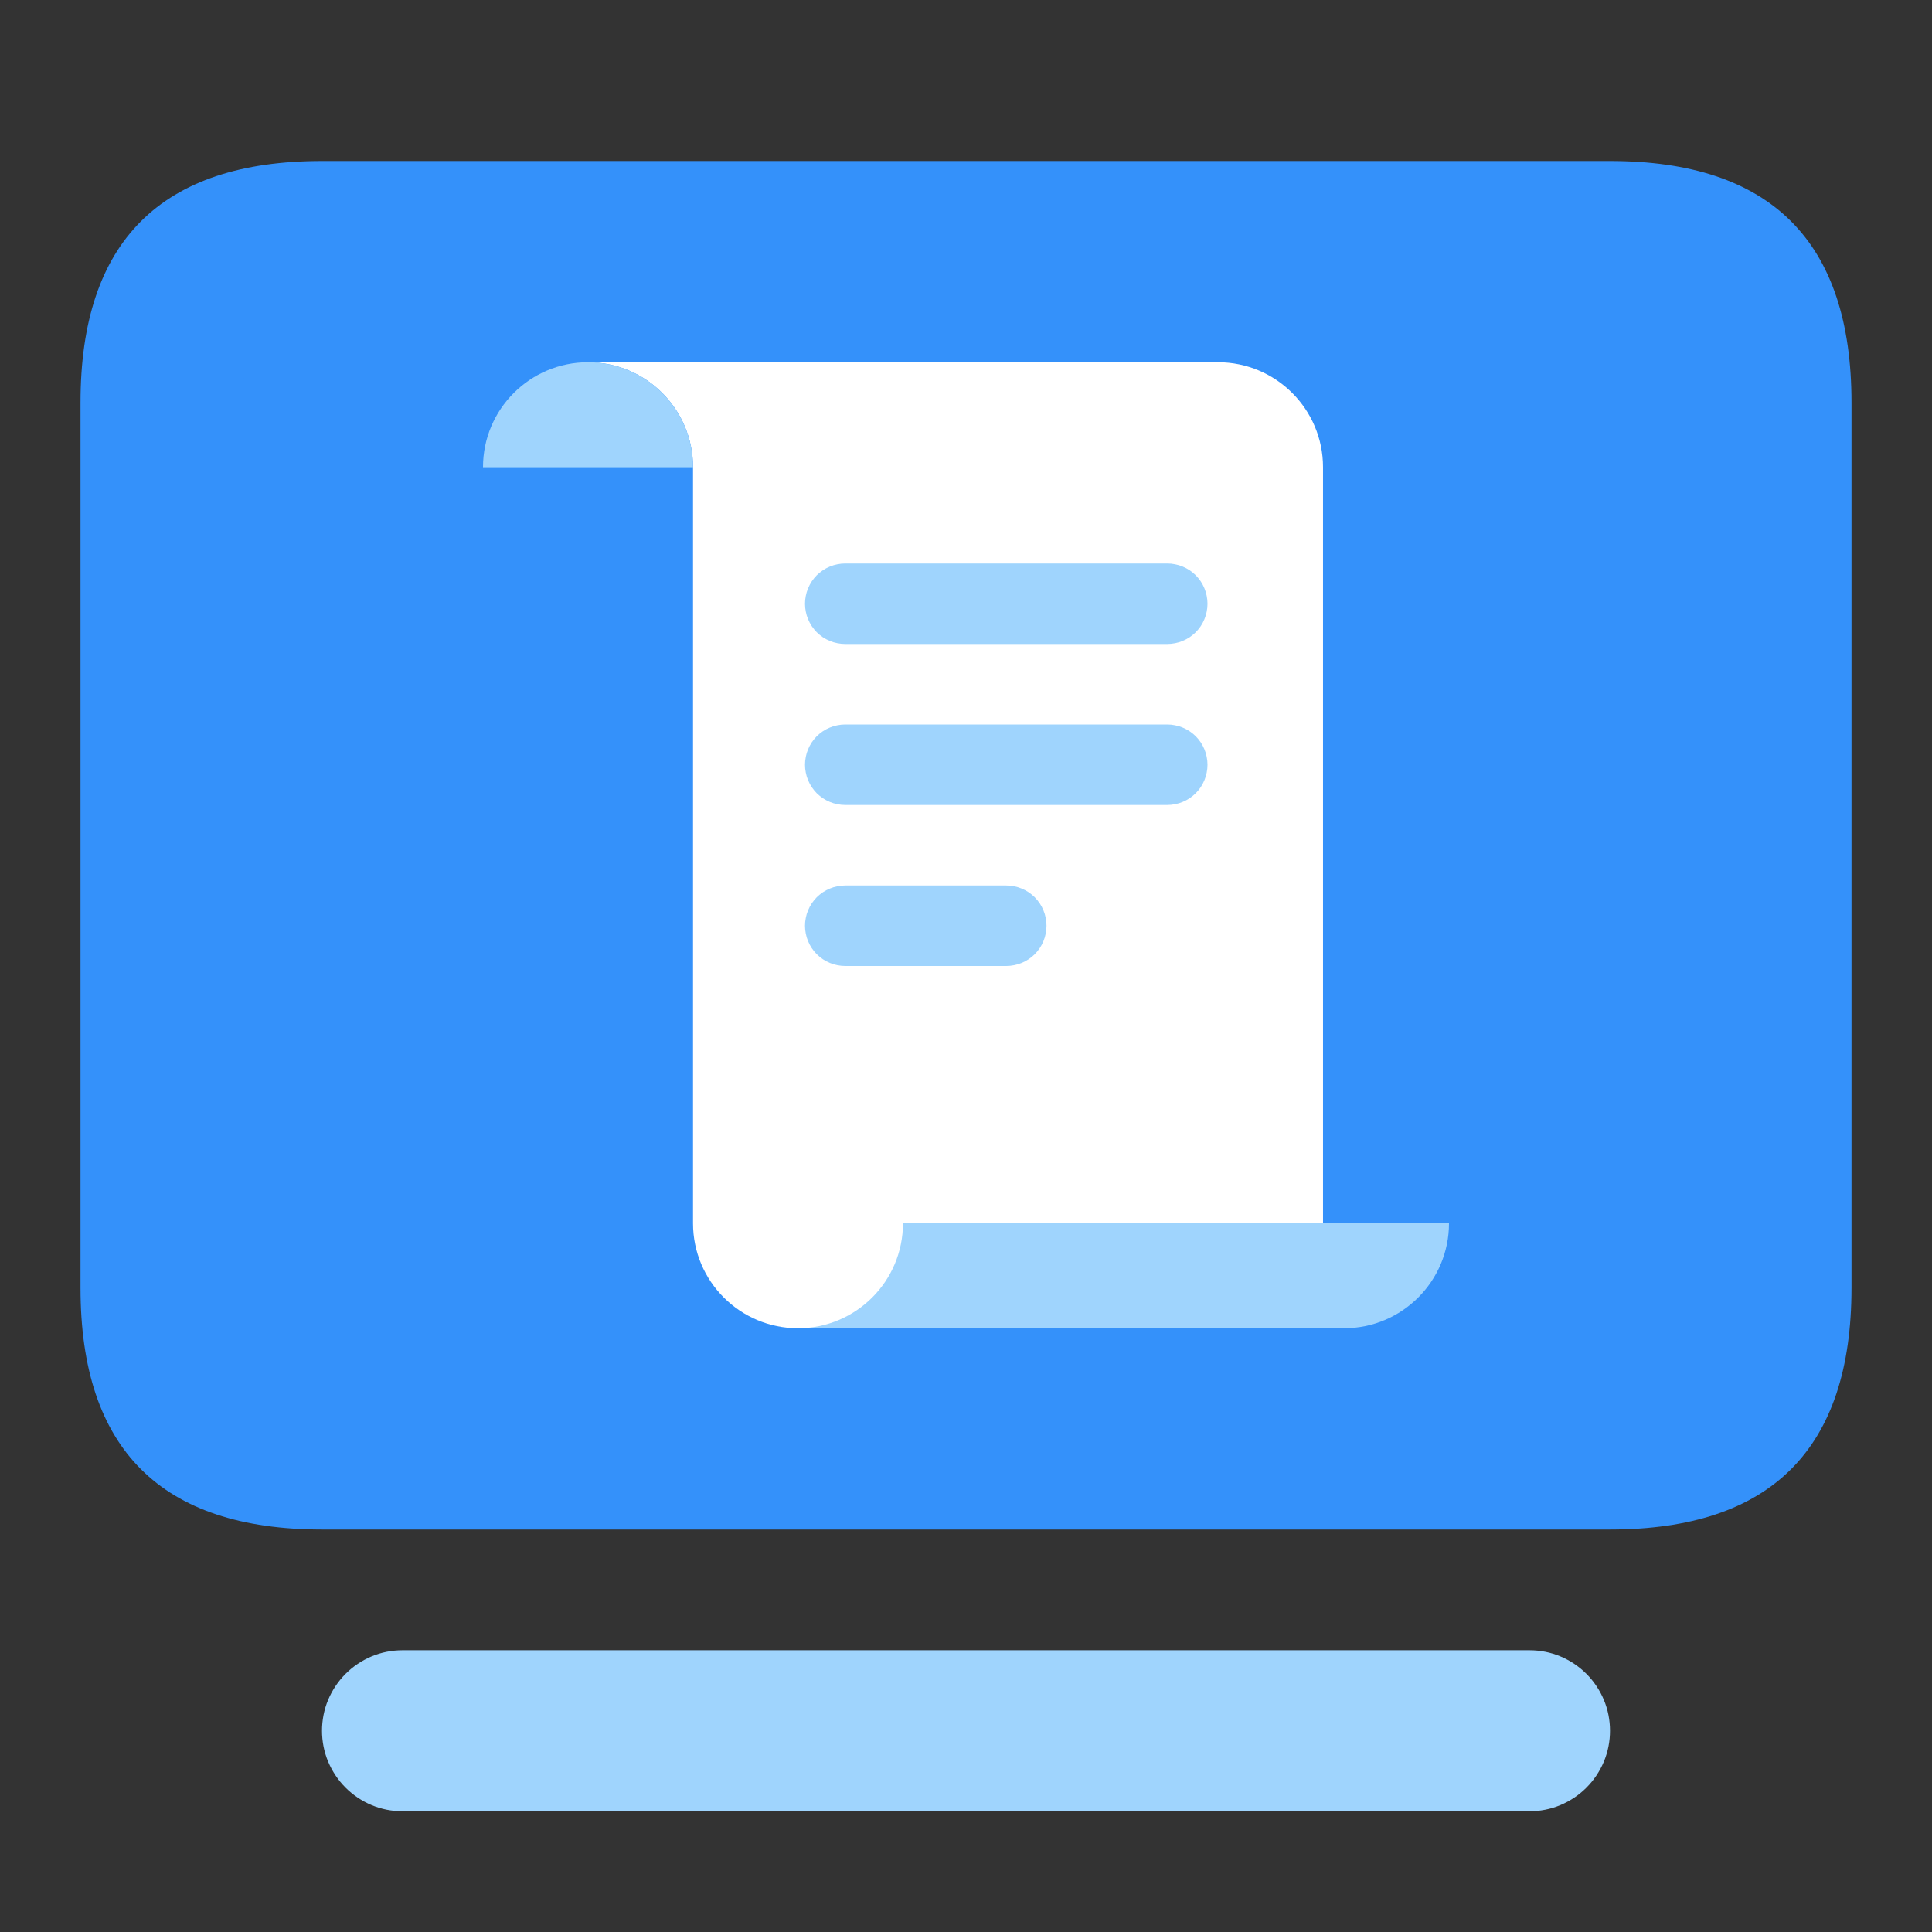 <svg xmlns="http://www.w3.org/2000/svg" xmlns:xlink="http://www.w3.org/1999/xlink" fill="none" version="1.1" width="24" height="24" viewBox="0 0 24 24"><rect x="0" y="0" width="24" height="24" fill="#333333" stroke="none"/><defs><clipPath id="master_svg0_630_28931"><rect x="0" y="0" width="24" height="24" rx="0"/></clipPath></defs><g clip-path="url(#master_svg0_630_28931)"><g><rect x="2" y="3" width="20" height="15" rx="2" fill="#3491FA" fill-opacity="1"/><path d="M1,16L1,5Q1,2,4,2L20,2Q23,2,23,5L23,16Q23,19,20,19L4,19Q1,19,1,16ZM3,16Q3,17,4,17L20,17Q21,17,21,16L21,5Q21,4,20,4L4,4Q3,4,3,5L3,16Z" fill="#3491FA" fill-opacity="1"/></g><g><path d="M5,20.5L19,20.5Q19.099,20.5,19.195,20.519Q19.292,20.538,19.383,20.576Q19.474,20.614,19.556,20.669Q19.637,20.723,19.707,20.793Q19.777,20.863,19.831,20.944Q19.886,21.026,19.924,21.117Q19.962,21.208,19.981,21.305Q20,21.402,20,21.5Q20,21.598,19.981,21.695Q19.962,21.792,19.924,21.883Q19.886,21.974,19.831,22.056Q19.777,22.137,19.707,22.207Q19.637,22.277,19.556,22.331Q19.474,22.386,19.383,22.424Q19.292,22.462,19.195,22.481Q19.099,22.5,19,22.5L5,22.5Q4.902,22.5,4.805,22.481Q4.708,22.462,4.617,22.424Q4.526,22.386,4.444,22.331Q4.363,22.277,4.293,22.207Q4.223,22.137,4.169,22.056Q4.114,21.974,4.076,21.883Q4.038,21.792,4.019,21.695Q4,21.598,4,21.5Q4,21.402,4.019,21.305Q4.038,21.208,4.076,21.117Q4.114,21.026,4.169,20.944Q4.223,20.863,4.293,20.793Q4.363,20.723,4.444,20.669Q4.526,20.614,4.617,20.576Q4.708,20.538,4.805,20.519Q4.902,20.5,5,20.5Z" fill-rule="evenodd" fill="#9FD4FD" fill-opacity="1"/></g><g><path d="M15.13,4.5L7.304,4.5C8.025,4.5,8.609,5.084,8.609,5.804L8.609,15.196C8.609,15.916,9.193,16.5,9.913,16.5L16.435,16.5L16.435,5.804C16.435,5.084,15.851,4.5,15.13,4.5Z" fill="#FFFFFF" fill-opacity="1"/></g><g><path d="M7.304,4.5C6.584,4.5,6,5.084,6,5.804L8.609,5.804C8.609,5.084,8.025,4.5,7.304,4.5Z" fill="#9FD4FD" fill-opacity="1"/></g><g><path d="M11.217,15.196C11.217,15.916,10.633,16.5,9.913,16.5L16.696,16.5C17.416,16.5,18,15.916,18,15.196L11.217,15.196Z" fill="#9FD4FD" fill-opacity="1"/></g><g><path d="M10.5,7L14.5,7Q14.549,7,14.598,7.01Q14.646,7.019,14.691,7.038Q14.737,7.057,14.778,7.084Q14.819,7.112,14.854,7.146Q14.888,7.181,14.916,7.222Q14.943,7.263,14.962,7.309Q14.981,7.354,14.99,7.402Q15,7.451,15,7.5Q15,7.549,14.99,7.598Q14.981,7.646,14.962,7.691Q14.943,7.737,14.916,7.778Q14.888,7.819,14.854,7.854Q14.819,7.888,14.778,7.916Q14.737,7.943,14.691,7.962Q14.646,7.981,14.598,7.99Q14.549,8,14.5,8L10.5,8Q10.451,8,10.402,7.99Q10.354,7.981,10.309,7.962Q10.263,7.943,10.222,7.916Q10.181,7.888,10.146,7.854Q10.112,7.819,10.084,7.778Q10.057,7.737,10.038,7.691Q10.019,7.646,10.01,7.598Q10,7.549,10,7.5Q10,7.451,10.01,7.402Q10.019,7.354,10.038,7.309Q10.057,7.263,10.084,7.222Q10.112,7.181,10.146,7.146Q10.181,7.112,10.222,7.084Q10.263,7.057,10.309,7.038Q10.354,7.019,10.402,7.01Q10.451,7,10.5,7Z" fill-rule="evenodd" fill="#9FD4FD" fill-opacity="1"/></g><g><path d="M10.5,9L14.5,9Q14.549,9,14.598,9.01Q14.646,9.019,14.691,9.038Q14.737,9.057,14.778,9.084Q14.819,9.112,14.854,9.146Q14.888,9.181,14.916,9.222Q14.943,9.263,14.962,9.309Q14.981,9.354,14.99,9.402Q15,9.451,15,9.5Q15,9.549,14.99,9.598Q14.981,9.646,14.962,9.691Q14.943,9.737,14.916,9.778Q14.888,9.819,14.854,9.854Q14.819,9.888,14.778,9.916Q14.737,9.943,14.691,9.962Q14.646,9.981,14.598,9.99Q14.549,10,14.5,10L10.5,10Q10.451,10,10.402,9.99Q10.354,9.981,10.309,9.962Q10.263,9.943,10.222,9.916Q10.181,9.888,10.146,9.854Q10.112,9.819,10.084,9.778Q10.057,9.737,10.038,9.691Q10.019,9.646,10.01,9.598Q10,9.549,10,9.5Q10,9.451,10.01,9.402Q10.019,9.354,10.038,9.309Q10.057,9.263,10.084,9.222Q10.112,9.181,10.146,9.146Q10.181,9.112,10.222,9.084Q10.263,9.057,10.309,9.038Q10.354,9.019,10.402,9.01Q10.451,9,10.5,9Z" fill-rule="evenodd" fill="#9FD4FD" fill-opacity="1"/></g><g><path d="M10.5,11L12.5,11Q12.549,11,12.598,11.01Q12.646,11.019,12.691,11.038Q12.737,11.057,12.778,11.084Q12.819,11.112,12.854,11.146Q12.888,11.181,12.916,11.222Q12.943,11.263,12.962,11.309Q12.981,11.354,12.99,11.402Q13,11.451,13,11.5Q13,11.549,12.99,11.598Q12.981,11.646,12.962,11.691Q12.943,11.737,12.916,11.778Q12.888,11.819,12.854,11.854Q12.819,11.888,12.778,11.916Q12.737,11.943,12.691,11.962Q12.646,11.981,12.598,11.99Q12.549,12,12.5,12L10.5,12Q10.451,12,10.402,11.99Q10.354,11.981,10.309,11.962Q10.263,11.943,10.222,11.916Q10.181,11.888,10.146,11.854Q10.112,11.819,10.084,11.778Q10.057,11.737,10.038,11.691Q10.019,11.646,10.01,11.598Q10,11.549,10,11.5Q10,11.451,10.01,11.402Q10.019,11.354,10.038,11.309Q10.057,11.263,10.084,11.222Q10.112,11.181,10.146,11.146Q10.181,11.112,10.222,11.084Q10.263,11.057,10.309,11.038Q10.354,11.019,10.402,11.01Q10.451,11,10.5,11Z" fill-rule="evenodd" fill="#9FD4FD" fill-opacity="1"/></g></g></svg>